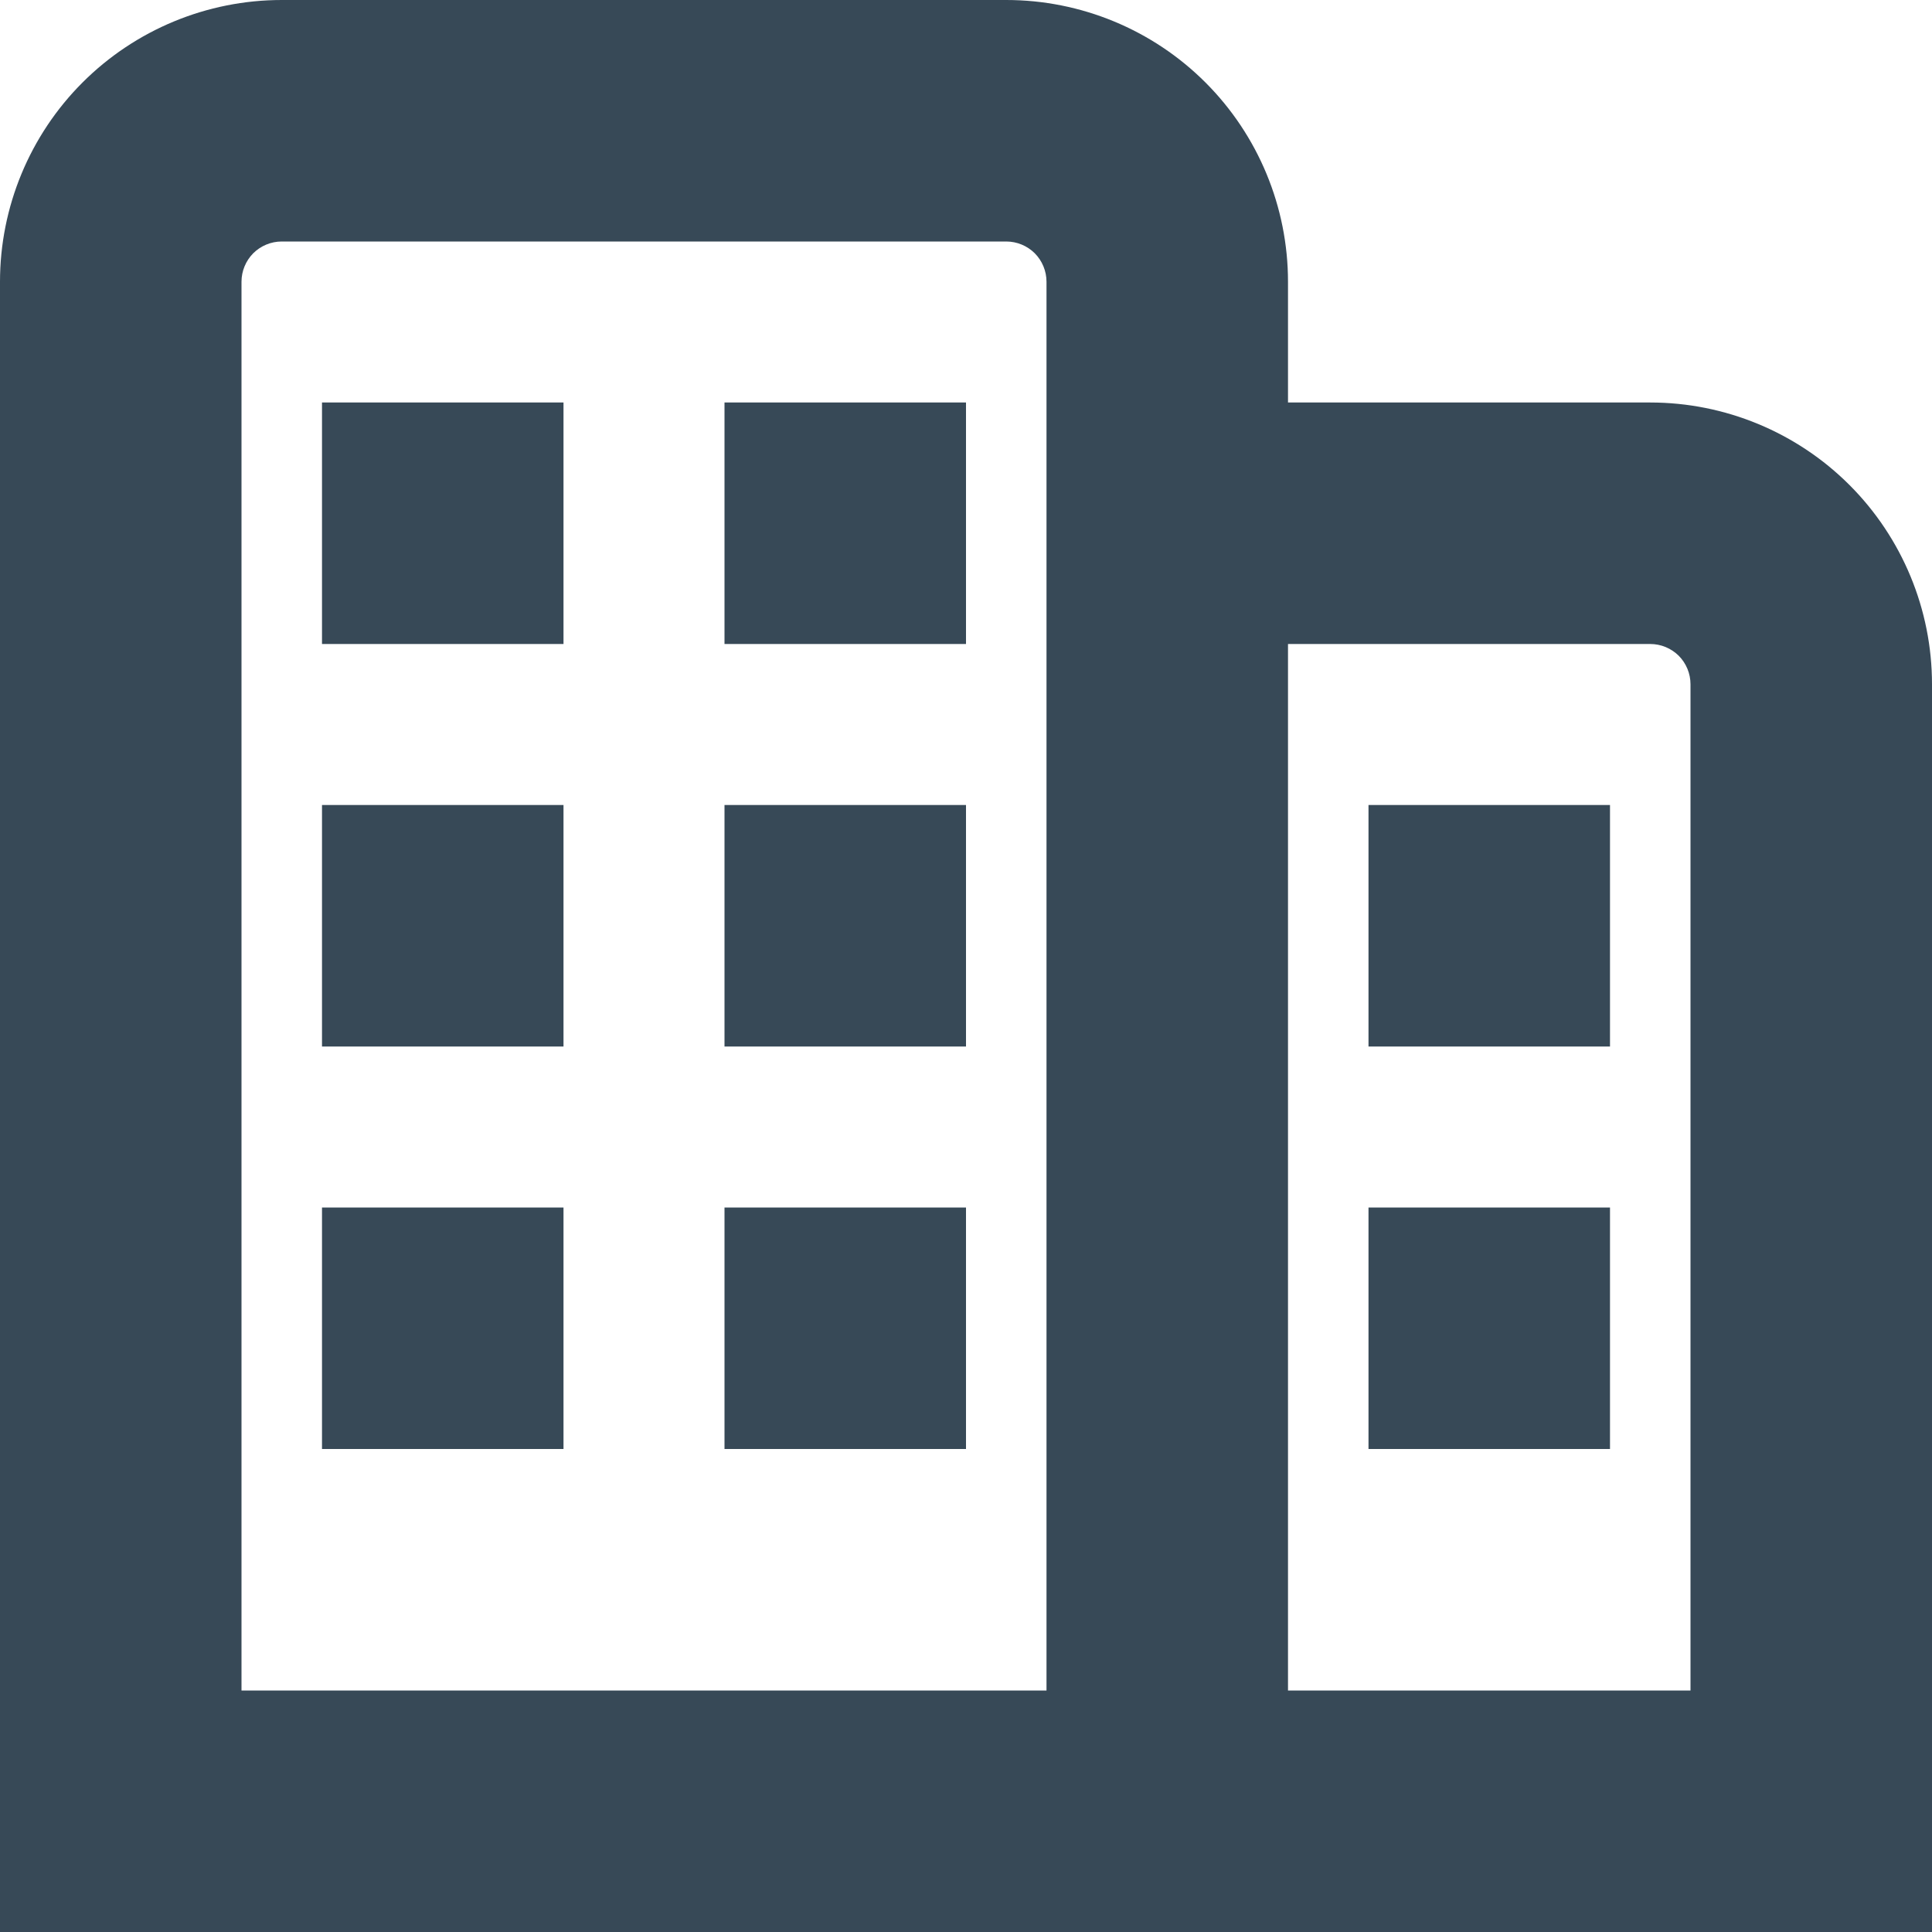 <svg width="24" height="24" viewBox="0 0 24 24" fill="none" xmlns="http://www.w3.org/2000/svg">
<g clip-path="url(#clip0_406_366)">
<path d="M4 10H7V13H4V10ZM9 13H12V10H9V13ZM4 18H7V15H4V18ZM9 18H12V15H9V18ZM4 8H7V5H4V8ZM9 8H12V5H9V8ZM24 8.5V24H0V3.5C0 2.572 0.369 1.681 1.025 1.025C1.681 0.369 2.572 0 3.5 0L12.5 0C13.428 0 14.319 0.369 14.975 1.025C15.631 1.681 16 2.572 16 3.5V5H20.5C21.428 5 22.319 5.369 22.975 6.025C23.631 6.681 24 7.572 24 8.5ZM13 3.5C13 3.367 12.947 3.24 12.854 3.146C12.76 3.053 12.633 3 12.5 3H3.5C3.367 3 3.24 3.053 3.146 3.146C3.053 3.24 3 3.367 3 3.5V21H13V3.5ZM21 8.5C21 8.367 20.947 8.24 20.854 8.146C20.76 8.053 20.633 8 20.5 8H16V21H21V8.5ZM17 13H20V10H17V13ZM17 18H20V15H17V18Z" fill="#374957"/>
</g>
<defs>
<clipPath id="clip0_406_366">
<rect width="24" height="24" fill="white"/>
</clipPath>
</defs>
</svg>
